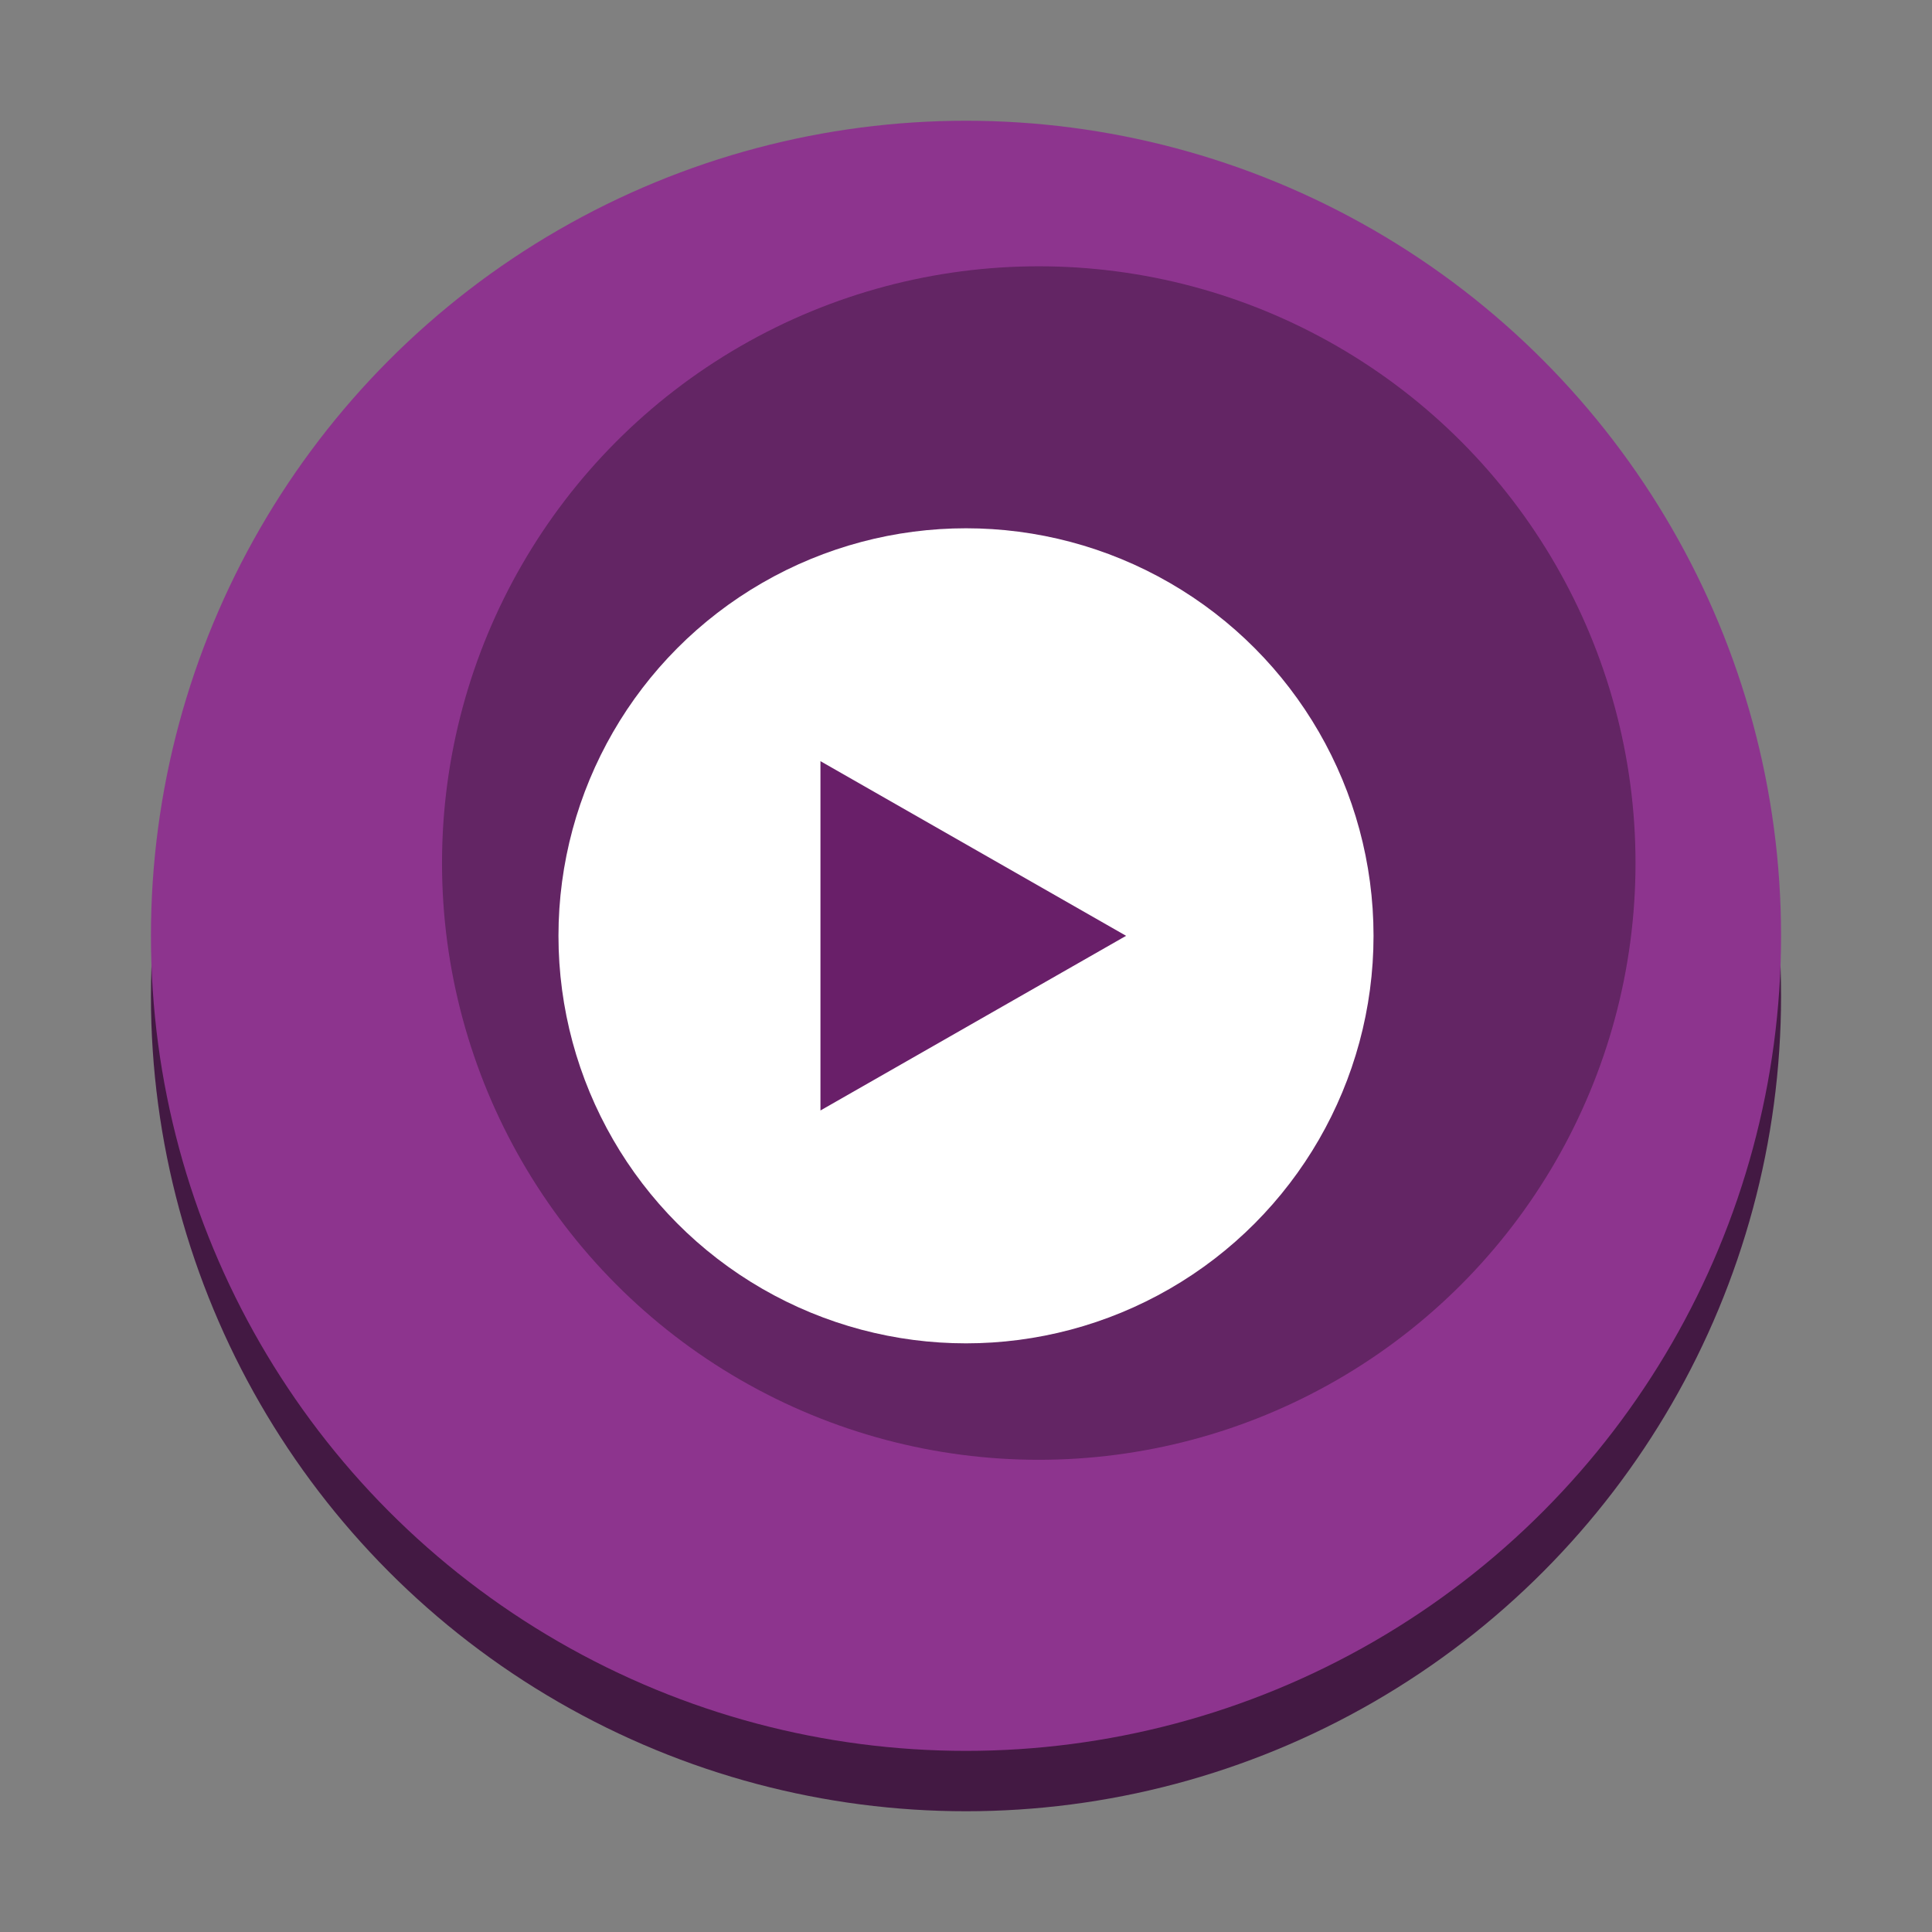 <?xml version="1.0" encoding="UTF-8" standalone="no"?>
<svg
   width="128"
   height="128"
   version="1"
   id="svg566"
   xmlns="http://www.w3.org/2000/svg"
   xmlns:svg="http://www.w3.org/2000/svg">
  <rect width="100%" height="100%" fill="#808080" stroke="none"/>
  <defs
     id="defs570" />
  <circle
     style="fill:#431943;fill-opacity:1;stroke-width:1.929"
     cx="64"
     cy="66"
     r="54"
     id="circle4-5" />
  <circle
     style="fill:#8d348e;stroke-width:1.929"
     cx="64"
     cy="62"
     r="54"
     id="circle4" />
  <circle
     style="opacity:0.3;stroke-width:1.929"
     cx="68.821"
     cy="57.179"
     r="39.536"
     id="circle6" />
  <circle
     style="fill:#ffffff;stroke-width:1.929"
     cx="64"
     cy="62"
     r="27"
     id="circle10" />
  <path
     style="fill:#691f69;stroke-width:2.908"
     d="m 74.607,62 -10.125,5.786 -10.125,5.786 V 62 50.429 l 10.125,5.786 z"
     id="path12" />
</svg>
